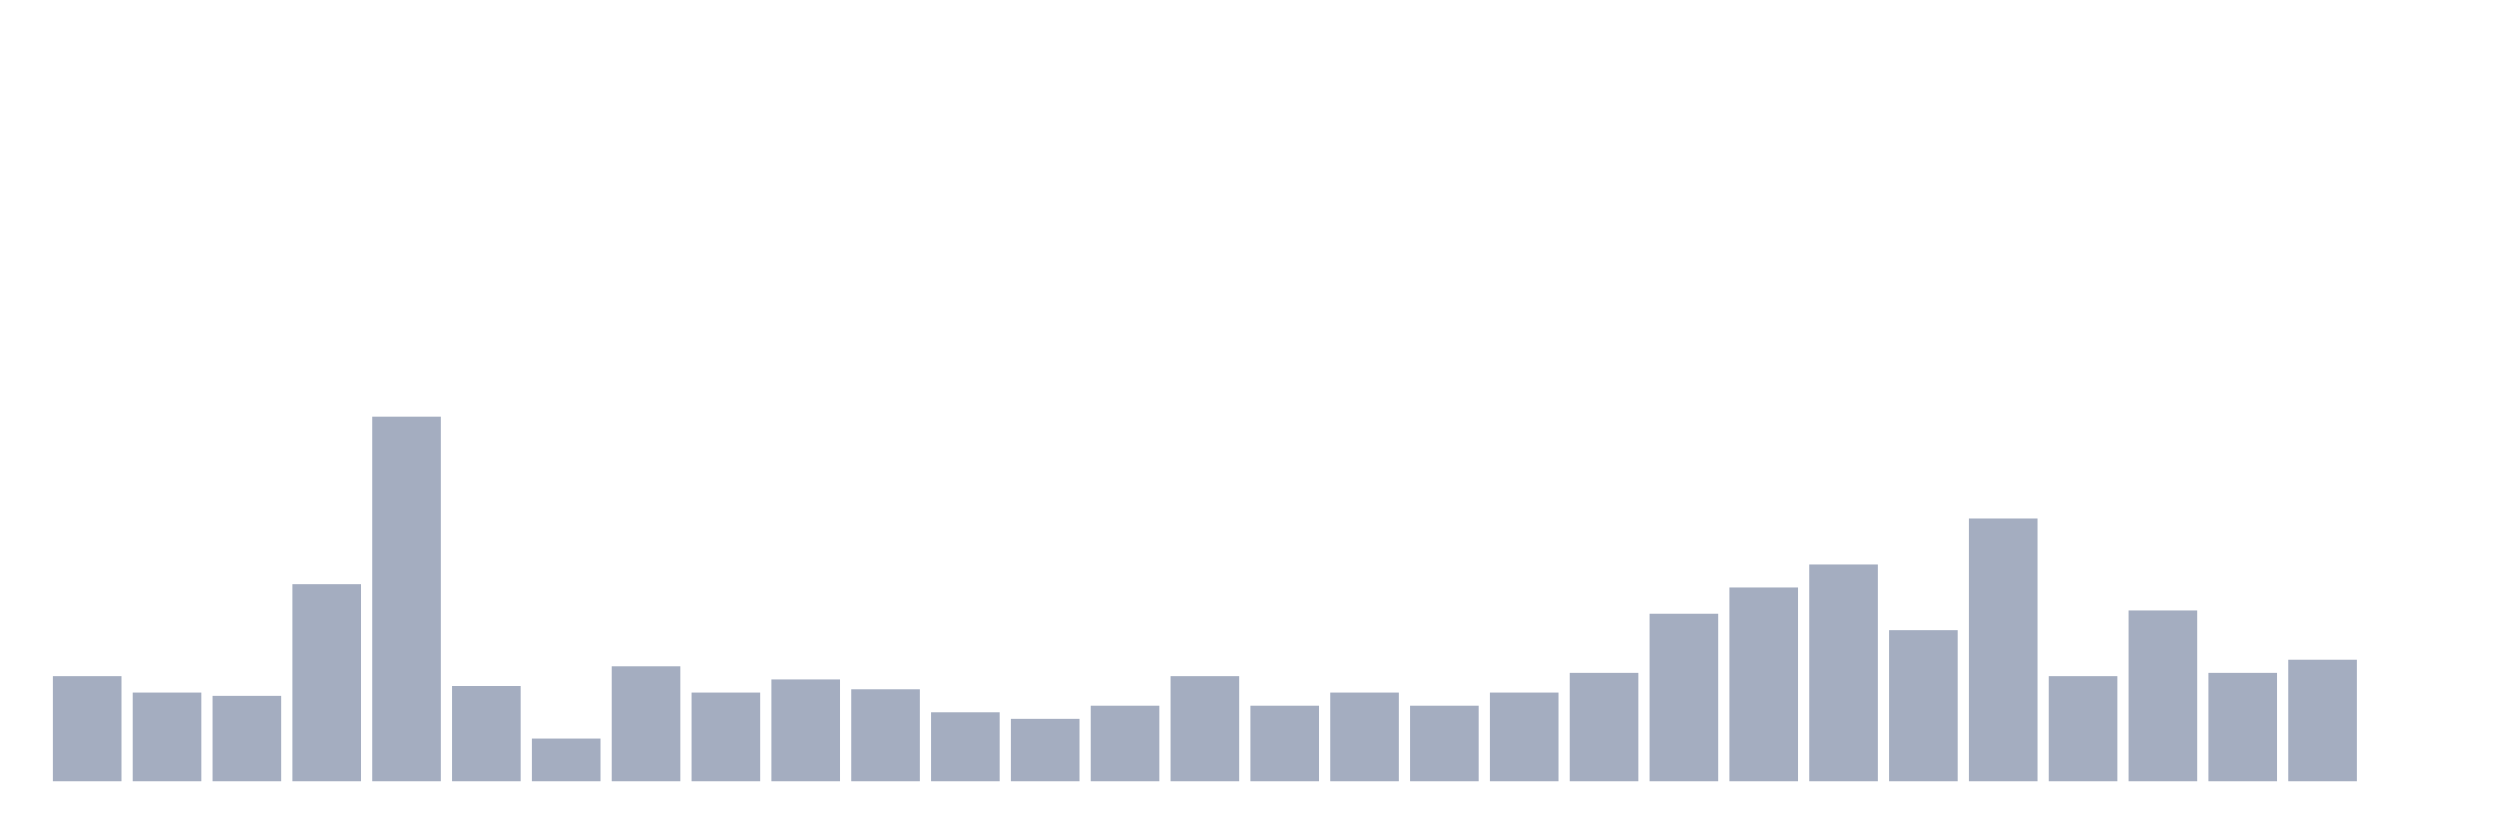 <svg xmlns="http://www.w3.org/2000/svg" viewBox="0 0 480 160"><g transform="translate(10,10)"><rect class="bar" x="0.153" width="13.175" y="119.82" height="20.18" fill="rgb(164,173,192)"></rect><rect class="bar" x="15.482" width="13.175" y="122.973" height="17.027" fill="rgb(164,173,192)"></rect><rect class="bar" x="30.81" width="13.175" y="123.604" height="16.396" fill="rgb(164,173,192)"></rect><rect class="bar" x="46.138" width="13.175" y="102.162" height="37.838" fill="rgb(164,173,192)"></rect><rect class="bar" x="61.466" width="13.175" y="70" height="70" fill="rgb(164,173,192)"></rect><rect class="bar" x="76.794" width="13.175" y="121.712" height="18.288" fill="rgb(164,173,192)"></rect><rect class="bar" x="92.123" width="13.175" y="131.802" height="8.198" fill="rgb(164,173,192)"></rect><rect class="bar" x="107.451" width="13.175" y="117.928" height="22.072" fill="rgb(164,173,192)"></rect><rect class="bar" x="122.779" width="13.175" y="122.973" height="17.027" fill="rgb(164,173,192)"></rect><rect class="bar" x="138.107" width="13.175" y="120.45" height="19.55" fill="rgb(164,173,192)"></rect><rect class="bar" x="153.436" width="13.175" y="122.342" height="17.658" fill="rgb(164,173,192)"></rect><rect class="bar" x="168.764" width="13.175" y="126.757" height="13.243" fill="rgb(164,173,192)"></rect><rect class="bar" x="184.092" width="13.175" y="128.018" height="11.982" fill="rgb(164,173,192)"></rect><rect class="bar" x="199.42" width="13.175" y="125.495" height="14.505" fill="rgb(164,173,192)"></rect><rect class="bar" x="214.748" width="13.175" y="119.82" height="20.18" fill="rgb(164,173,192)"></rect><rect class="bar" x="230.077" width="13.175" y="125.495" height="14.505" fill="rgb(164,173,192)"></rect><rect class="bar" x="245.405" width="13.175" y="122.973" height="17.027" fill="rgb(164,173,192)"></rect><rect class="bar" x="260.733" width="13.175" y="125.495" height="14.505" fill="rgb(164,173,192)"></rect><rect class="bar" x="276.061" width="13.175" y="122.973" height="17.027" fill="rgb(164,173,192)"></rect><rect class="bar" x="291.39" width="13.175" y="119.189" height="20.811" fill="rgb(164,173,192)"></rect><rect class="bar" x="306.718" width="13.175" y="107.838" height="32.162" fill="rgb(164,173,192)"></rect><rect class="bar" x="322.046" width="13.175" y="102.793" height="37.207" fill="rgb(164,173,192)"></rect><rect class="bar" x="337.374" width="13.175" y="98.378" height="41.622" fill="rgb(164,173,192)"></rect><rect class="bar" x="352.702" width="13.175" y="110.991" height="29.009" fill="rgb(164,173,192)"></rect><rect class="bar" x="368.031" width="13.175" y="89.55" height="50.45" fill="rgb(164,173,192)"></rect><rect class="bar" x="383.359" width="13.175" y="119.82" height="20.18" fill="rgb(164,173,192)"></rect><rect class="bar" x="398.687" width="13.175" y="107.207" height="32.793" fill="rgb(164,173,192)"></rect><rect class="bar" x="414.015" width="13.175" y="119.189" height="20.811" fill="rgb(164,173,192)"></rect><rect class="bar" x="429.344" width="13.175" y="116.667" height="23.333" fill="rgb(164,173,192)"></rect><rect class="bar" x="444.672" width="13.175" y="140" height="0" fill="rgb(164,173,192)"></rect></g></svg>